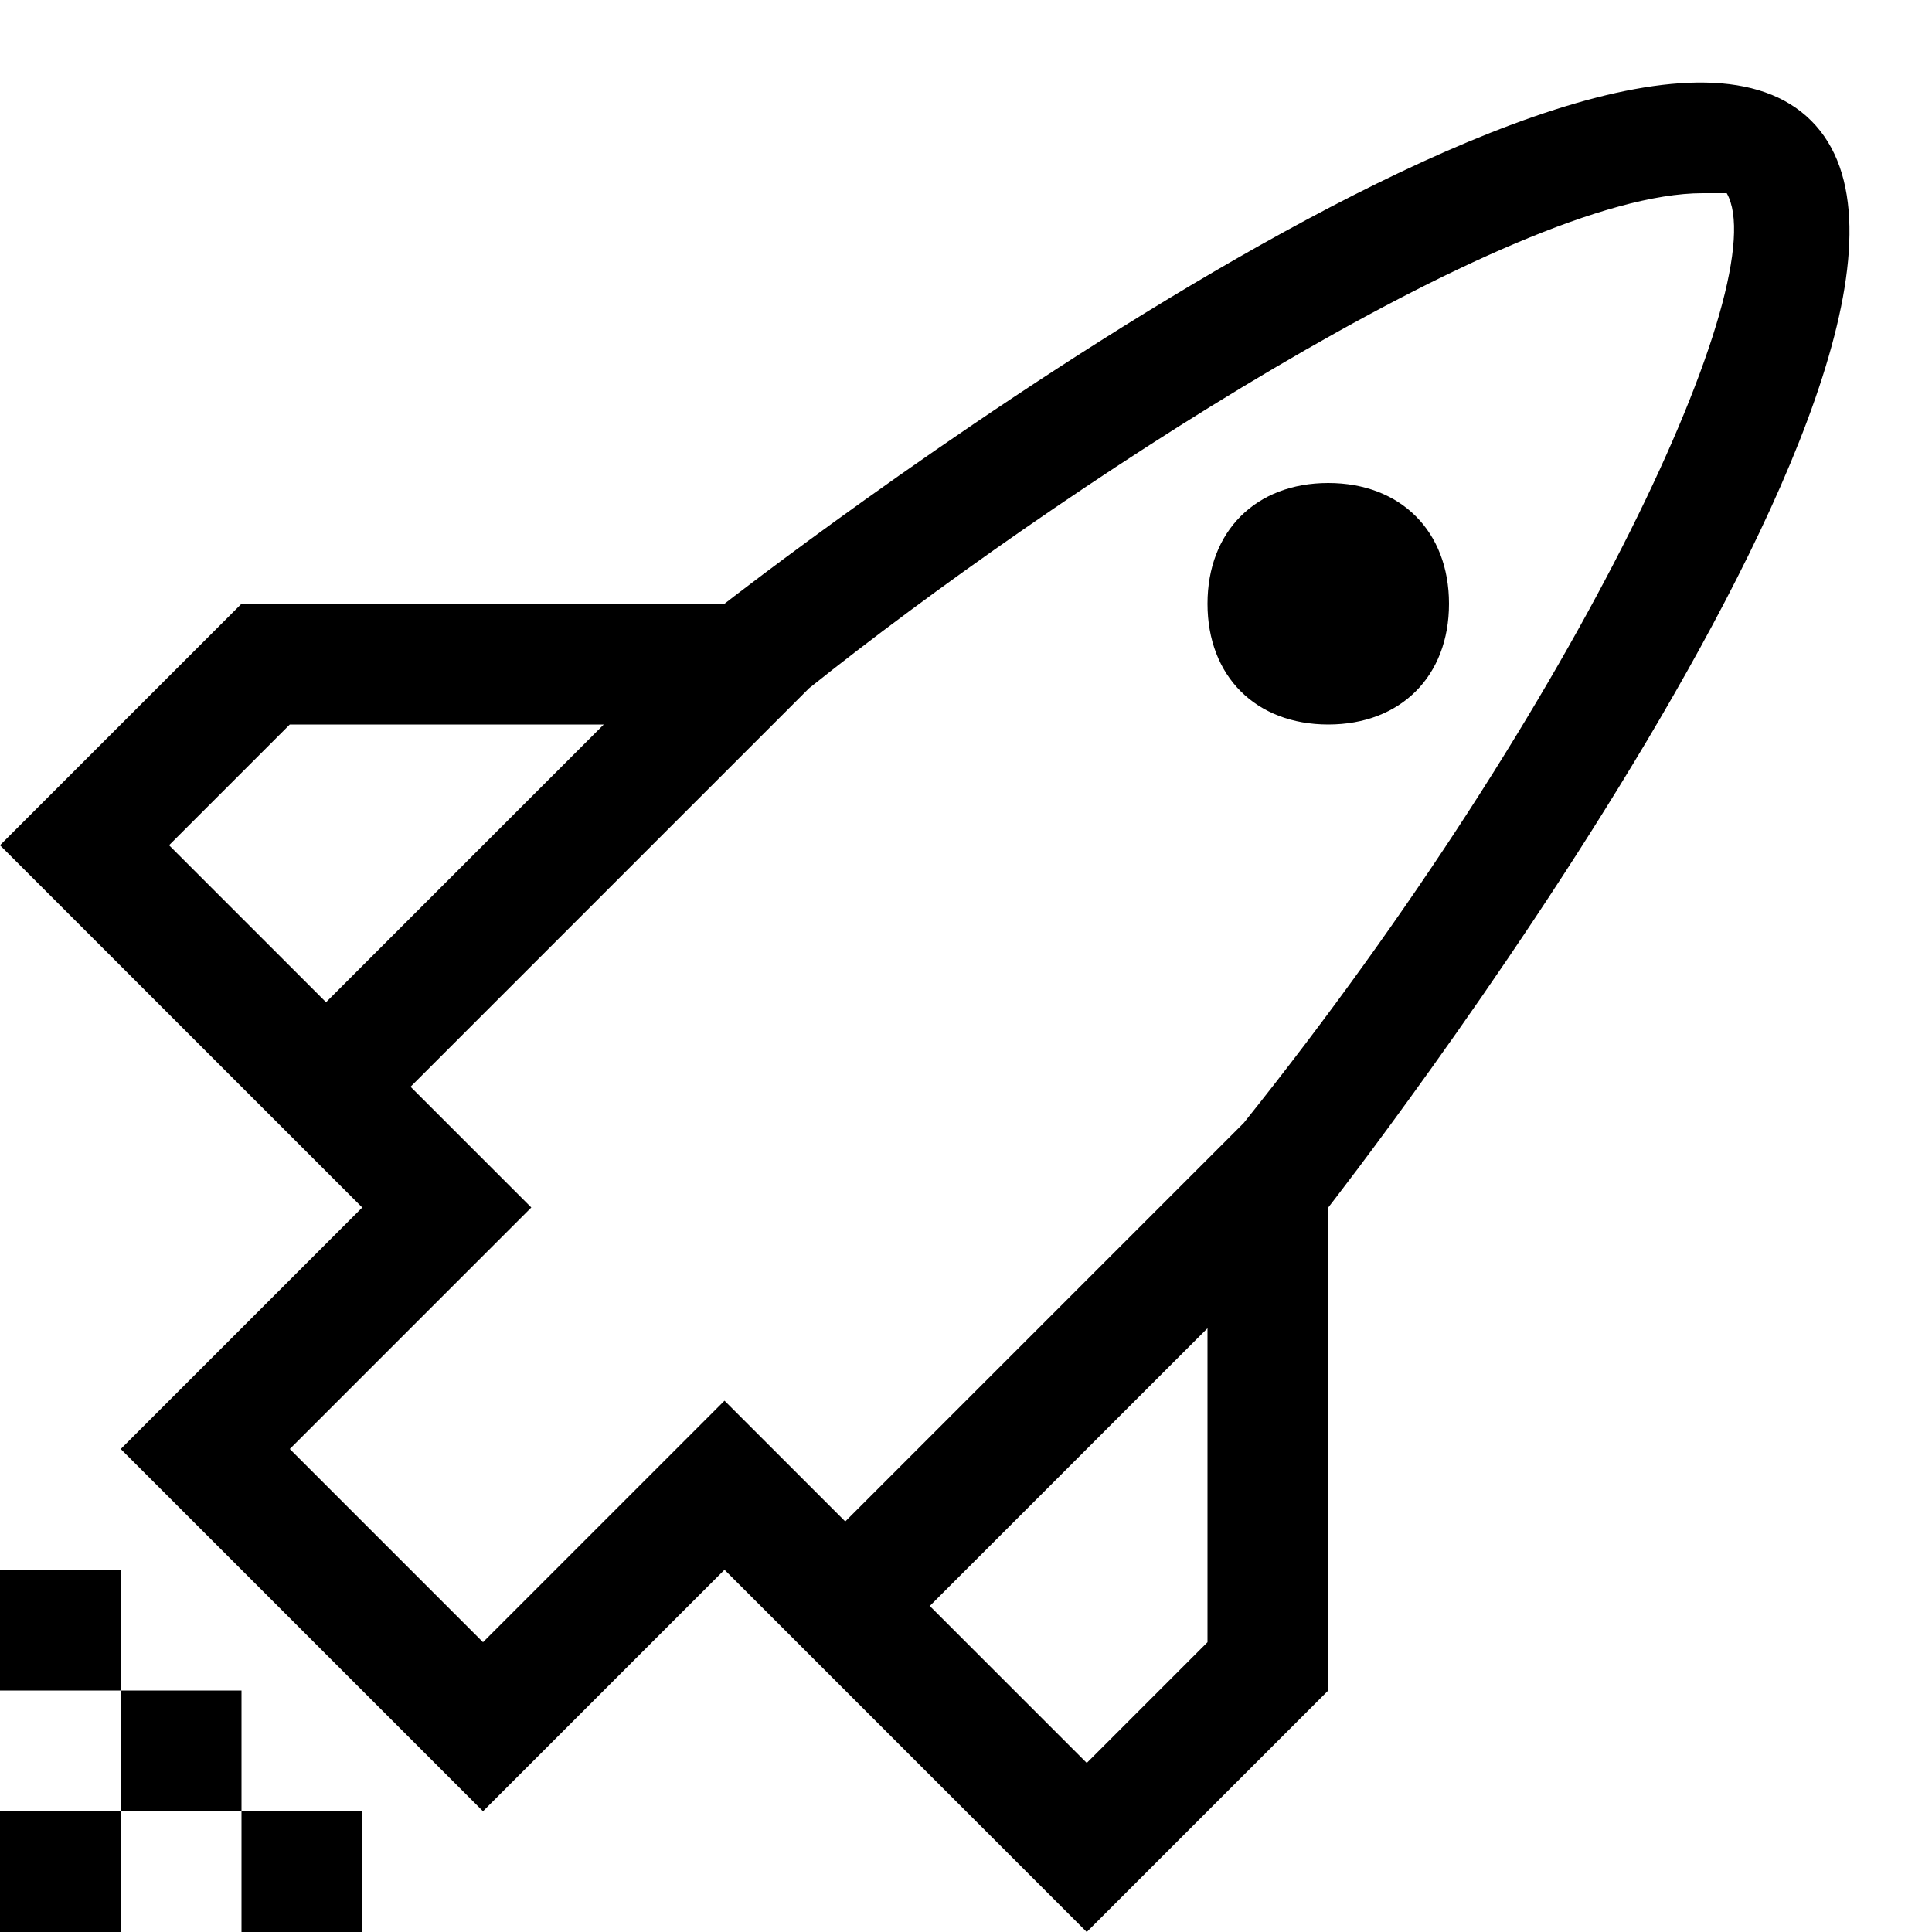 <svg xmlns="http://www.w3.org/2000/svg" viewBox="0 0 16 16" id="icon-cache-warmup-page">
    <style>
        #icon-cache-warmup-page path {
            fill: #000;
        }
        @media (prefers-color-scheme: dark) {
            #icon-cache-warmup-page path {
                fill: #fff;
            }
        }
    </style>
    <g class="icon-color">
        <path d="M15 1C13.3-.7 6 5 6 5H2L0 7l2 2 1 1-2 2 3 3 2-2 1 1 2 2 2-2v-4s5.7-7.3 4-9zM2.7 8.3L1.4 7l1-1H5L2.7 8.3zm7.3 5.3l-1 1-1.3-1.3L10 11v2.6zm.3-4.3L7 12.6l-.3-.3-.7-.7-.7.7L4 13.6 2.4 12l1.3-1.3.7-.7-.7-.7-.3-.3 3.3-3.3c2-1.6 5.8-4.1 7.4-4.1h.2c.4.7-1.2 4.2-4 7.7z"/>
        <path d="M11 4c-.6 0-1 .4-1 1s.4 1 1 1 1-.4 1-1-.4-1-1-1zM1 15H0v1h1v-1zM2 14H1v1h1v-1zM1 13H0v1h1v-1zM3 15H2v1h1v-1z"/>
    </g>
</svg>

